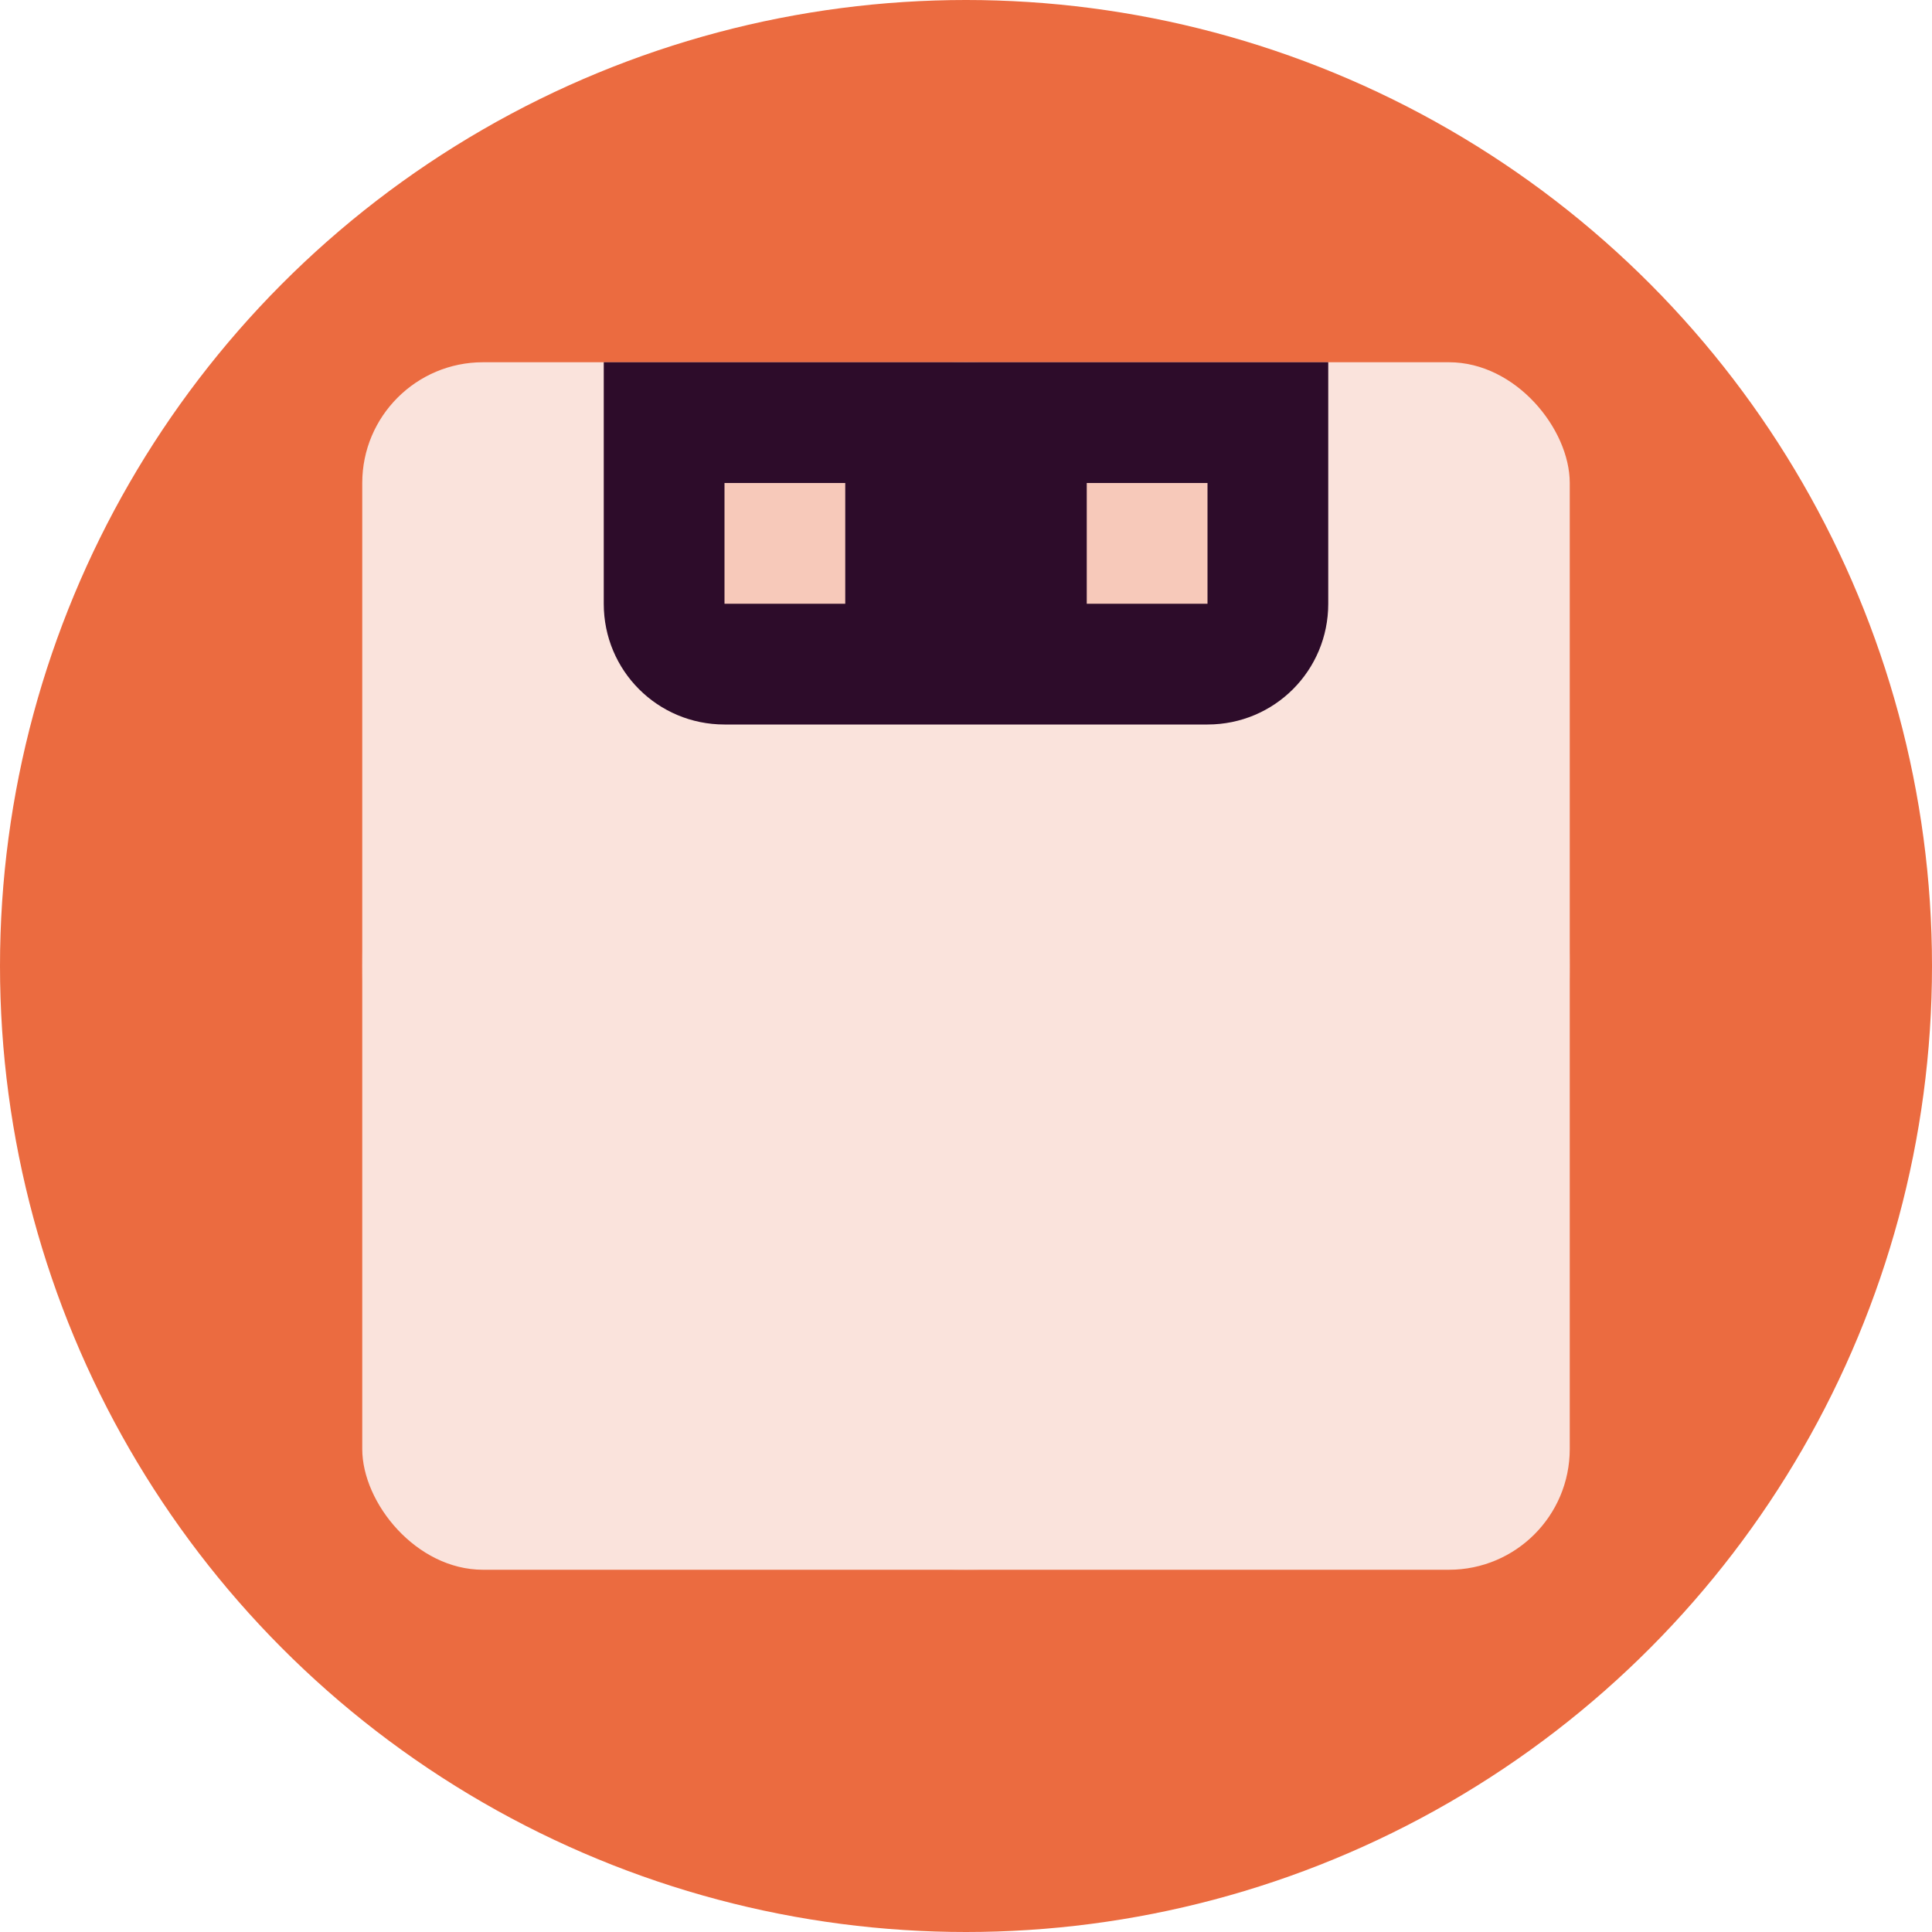 <svg xmlns="http://www.w3.org/2000/svg" width="16" height="16" version="1.1">
 <circle style="fill:#eb6b40" cx="8" cy="8" r="8"/>
 <circle style="fill:#f2a287" cx="8" cy="8" r="5"/>
 <rect style="fill:#fae3dc" width="10" height="10" x="3" y="3" rx="1" ry="1"/>
 <path style="fill:#2d0c2a" d="m5 3v1 1c0 0.554 0.446 1 1 1h4c0.554 0 1-0.446 1-1v-1-1h-1-4-1z"/>
 <rect style="fill:#f7c9ba" width="1" height="1" x="6" y="4"/>
 <rect style="fill:#f7c9ba" width="1" height="1" x="9" y="4"/>
</svg>
